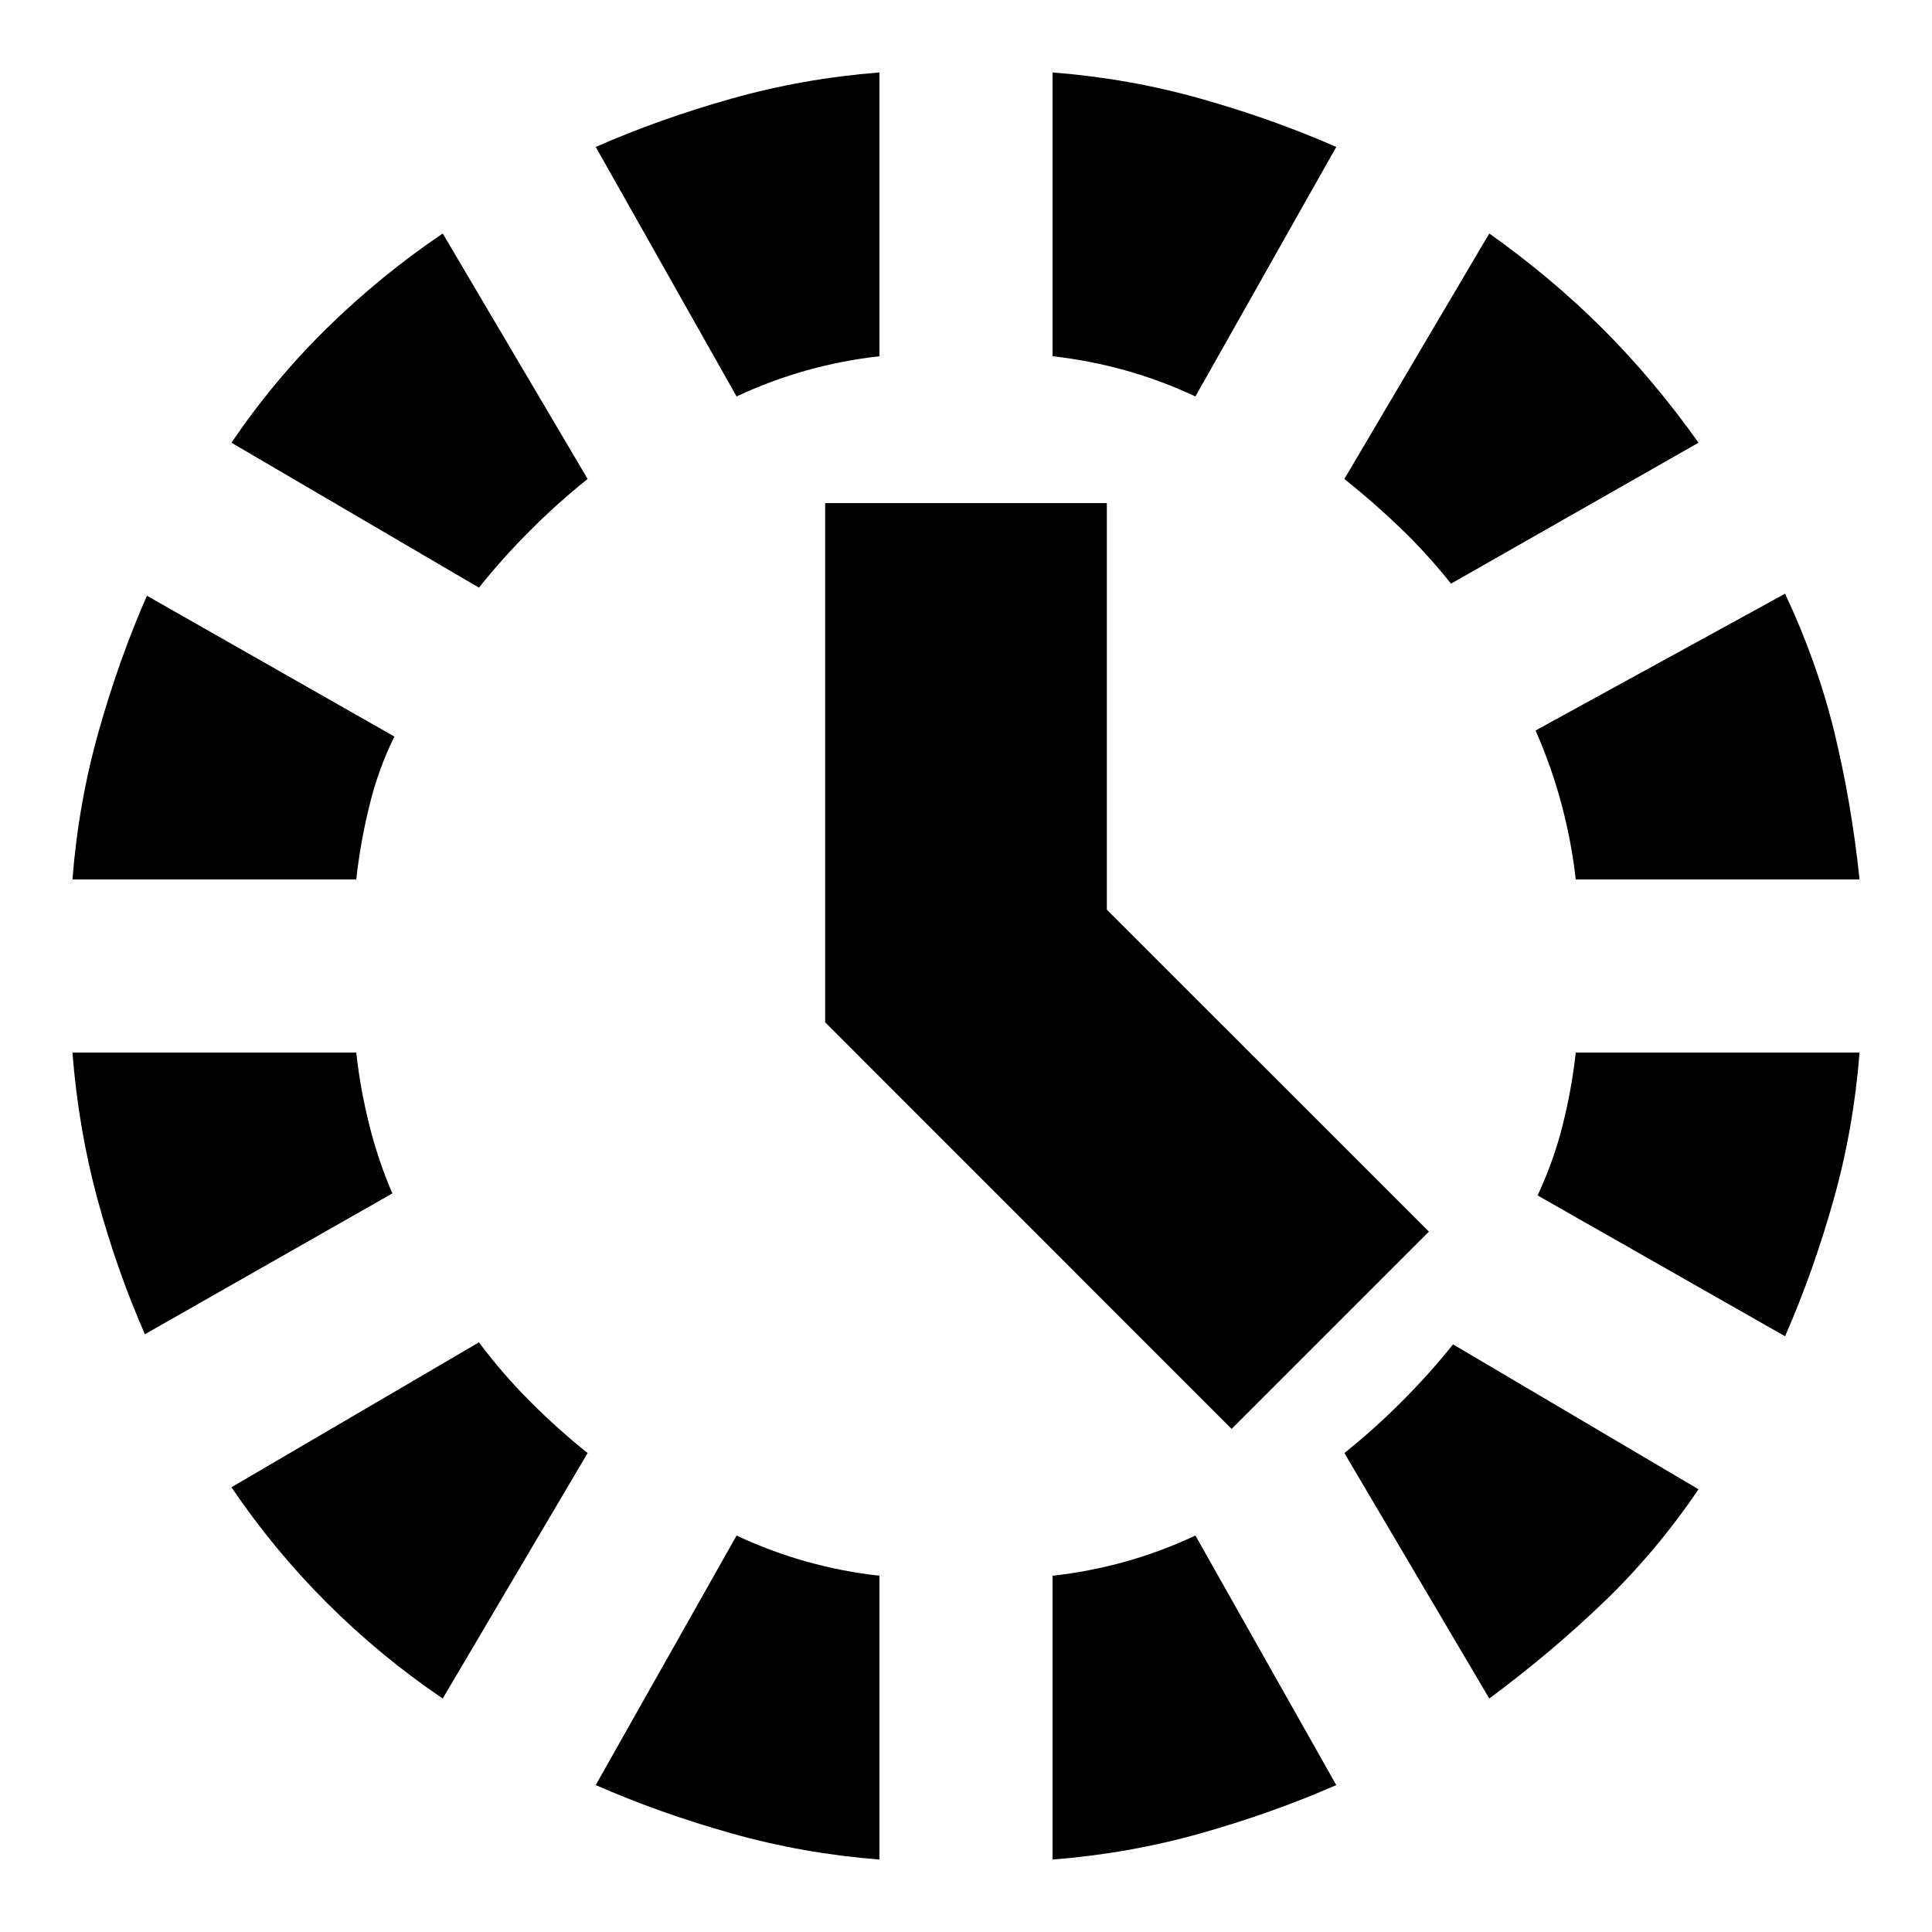 <svg xmlns="http://www.w3.org/2000/svg" height="20" width="20"><path d="m12.75 14.792-4.208-4.209V5.208h2.916v4.209l3.334 3.333Zm-11.25-.98q-.292-.666-.49-1.395t-.26-1.521h2.938q.041.375.135.75t.239.708ZM.75 9.104q.062-.792.271-1.531.208-.74.5-1.406l2.562 1.458q-.166.333-.26.719-.094.385-.135.76Zm3.833 8.479q-.645-.437-1.198-.989-.552-.552-.989-1.198l2.562-1.5q.25.333.532.614.281.282.593.532Zm.375-11.5-2.562-1.5q.437-.645.989-1.187.553-.542 1.198-.979l1.5 2.541q-.312.25-.593.532-.282.281-.532.593ZM9.104 19.25q-.792-.062-1.531-.271-.74-.208-1.406-.5l1.458-2.583q.354.166.729.271.375.104.75.145ZM7.625 4.104 6.167 1.521q.666-.292 1.406-.5Q8.312.812 9.104.75v2.938q-.375.041-.75.145-.375.105-.729.271Zm3.271 15.146v-2.938q.375-.041.75-.145.375-.105.729-.271l1.458 2.583q-.666.292-1.406.5-.739.209-1.531.271Zm1.479-15.146q-.354-.166-.729-.271-.375-.104-.75-.145V.75q.792.062 1.531.271.74.208 1.406.5Zm3.042 13.479-1.5-2.541q.312-.25.593-.532.282-.281.532-.593l2.541 1.5q-.437.645-.979 1.166-.542.521-1.187 1Zm-.396-11.541q-.25-.313-.521-.573-.271-.261-.583-.511l1.5-2.541q.645.458 1.177.989.531.532.989 1.177Zm1.291 3.062q-.041-.375-.145-.771-.105-.395-.271-.771l2.583-1.416q.333.708.511 1.437.177.729.26 1.521Zm2.167 4.729-2.562-1.458q.166-.354.26-.729t.135-.75h2.938q-.062.792-.271 1.531-.208.74-.5 1.406Z"/></svg>